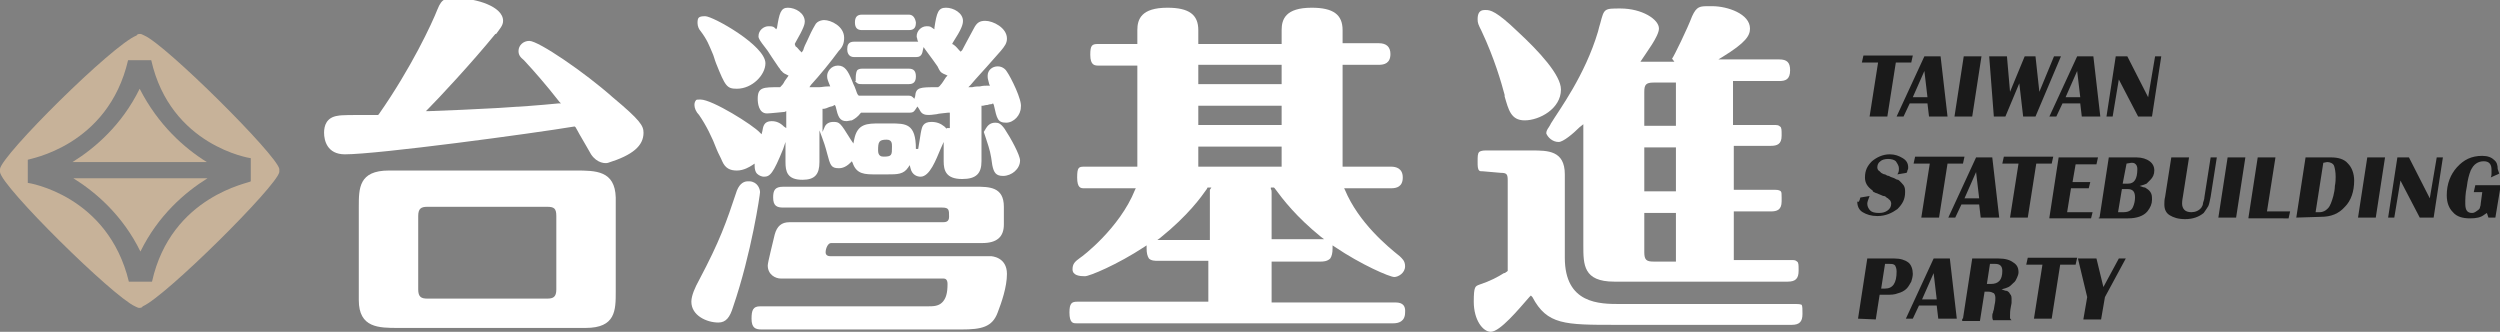 <?xml version="1.0" encoding="utf-8"?>
<!-- Generator: Adobe Illustrator 21.0.2, SVG Export Plug-In . SVG Version: 6.00 Build 0)  -->
<svg version="1.1" id="圖層_1" xmlns="http://www.w3.org/2000/svg" xmlns:xlink="http://www.w3.org/1999/xlink" x="0px" y="0px"
	 viewBox="0 0 324 43" style="enable-background:new 0 0 324 43;" xml:space="preserve">
<rect x="0" y="0" width="324" height="43" fill="#808080" stroke="none"/>
<style type="text/css">
	.st0{fill:#FFFFFF;}
	.st1{fill:#1A1A1A;}
	.st2{fill:#C7B299;}
</style>
<g>
	<path class="st0" d="M74.6,22.1H50.4c-3.9,0-3.9,2.3-3.9,4.7v12.1c0,3.6,2.6,3.6,5.1,3.6h24.3c3.9,0,3.9-2.3,3.9-4.7V25.6
		C79.7,22.1,77.2,22.1,74.6,22.1z M72.1,37.5c0,1-0.4,1.2-1.2,1.2H55.4c-0.8,0-1.2-0.2-1.2-1.2V28c0-1,0.4-1.2,1.2-1.2h15.5
		c0.9,0,1.2,0.2,1.2,1.2V37.5z"/>
	<path class="st0" d="M68.6,5.3c-0.8,0-1.4,0.6-1.4,1.3c0,0.5,0.2,0.8,0.7,1.2c1.3,1.4,2.8,3.1,4.6,5.4l0.2,0.2h-0.3
		c-5,0.5-11.2,0.8-16.7,1h-0.5l0.3-0.3c1.3-1.3,5.6-5.9,8.7-9.7h0.1c0.5-0.7,0.9-1.1,0.9-1.7c0-1.9-3.6-2.9-5.7-2.9
		c-0.2,0-0.4,0-0.5,0c-1.2,0-1.7-0.1-2.3,1.4C56,3,53.3,8.8,49.1,14.8L49,14.9H49c-0.3,0-1.1,0-1.9,0c-1.2,0-2.9,0-3.3,0.1
		c-1.5,0.2-1.8,1.3-1.8,2.2c0,1,0.4,2.8,2.7,2.8c4.3,0,24.3-2.7,29.7-3.6h0.1l0.1,0.1c0.1,0.2,0.3,0.5,0.5,0.9
		c0.5,0.9,1.3,2.2,1.5,2.6c0.8,1.2,1.9,1.2,2.2,1.1c3.2-1,4.6-2.2,4.6-3.9c0-0.9-0.4-1.6-4-4.6C75.8,9.4,69.8,5.3,68.6,5.3z"/>
	<path class="st0" d="M128.4,33.2h-20.8c-0.4,0-0.6-0.2-0.6-0.5c0-0.5,0.3-1.2,0.7-1.2h19.6c1.9,0,2.8-0.8,2.8-2.4v-2.3
		c0-2.6-1.9-2.6-3.7-2.6h-24.9c-1.1,0-1.3,0.5-1.3,1.4c0,1.1,0.5,1.3,1.3,1.3h20.6c0.9,0,0.9,0.3,0.9,1.2c0,0.7-0.5,0.7-0.9,0.7
		h-19.8c-1,0-1.6,0.5-1.9,1.6c-0.2,0.9-0.9,3.6-0.9,4c0,1.2,1,1.7,1.7,1.7h21.1c0.2,0,0.5,0.1,0.5,0.7c0,1.2-0.2,1.9-0.7,2.4
		c-0.5,0.5-1.2,0.5-1.9,0.5h-0.2H98.5c-0.9,0-1.1,0.5-1.1,1.6c0,1.2,0.5,1.4,1.3,1.4h25.9c2.6,0,4-0.3,4.7-2.2
		c0.5-1.3,1.2-3.3,1.2-5C130.5,33.3,128.5,33.2,128.4,33.2z"/>
	<path class="st0" d="M130.5,9.3c-0.1-0.2-0.5-0.7-1.2-0.7c-0.7,0-1.3,0.5-1.3,1.2c0,0.3,0,0.4,0.2,1.1l0.1,0.2h-0.2
		c-0.4,0-0.7,0-1.1,0.1c-0.3,0-0.6,0-1,0.1h-0.5l0.3-0.3c0.2-0.2,0.4-0.5,0.6-0.7c0.9-1,2-2.2,3.3-3.7c0.5-0.6,0.8-1,0.8-1.6
		c0-1.4-1.8-2.3-2.8-2.3c-0.7,0-1.1,0.2-1.5,1c-0.8,1.5-1.2,2.2-1.5,2.8l-0.2,0.2l-0.2-0.2c-0.2-0.2-0.3-0.4-0.7-0.7l-0.2-0.1
		l0.1-0.2c1.1-1.7,1.3-2.3,1.3-2.8c0-1-1.2-1.7-2.2-1.7c-1,0-1.2,0.6-1.5,2.6v0.2l-0.3-0.2c-0.2-0.2-0.5-0.2-0.7-0.2
		c-0.7,0-1.3,0.6-1.3,1.3c0,0.2,0.1,0.3,0.1,0.5l0.1,0.2h-8.3c-0.8,0-0.9,0.5-0.9,1c0,0.3,0.1,1,0.9,1h8c0.4,0,0.8-0.1,0.9-0.9
		l0.1-0.4l0.2,0.3c0.9,1.2,1.1,1.5,1.6,2.2l0.2,0.4c0.2,0.4,0.4,0.5,0.9,0.7l0.2,0.1l-0.2,0.2c-0.4,0.6-0.5,0.8-0.7,1
		c-0.1,0.1-0.1,0.2-0.2,0.2l-0.1,0.1h-0.1c-2.3,0-2.8,0-2.9,1.2l-0.1,0.3l-0.2-0.2c-0.2-0.2-0.4-0.2-0.6-0.2h-6.4l-0.1-0.1
		c-0.1-0.1-0.2-0.4-0.3-0.7s-0.2-0.5-0.3-0.7l-0.2-0.5c-0.5-1.2-0.9-1.9-1.8-1.9c-0.9,0-1.4,0.8-1.4,1.3c0,0.3,0,0.4,0.2,0.9
		l0.2,0.5h-0.2c-0.6,0-0.9,0.1-1.2,0.1c-0.3,0-0.5,0-0.9,0h-0.4l0.2-0.3c1.1-1.2,2.5-2.9,3.6-4.4c0.5-0.5,0.7-1,0.7-1.7
		c0-1.5-1.7-2.3-2.6-2.3c0,0-0.9,0-1.2,0.7c-0.3,0.5-0.7,1.3-1,2c-0.2,0.4-0.4,0.8-0.5,1.2l-0.2,0.3l-0.3-0.3
		c-0.2-0.2-0.2-0.3-0.5-0.5L103,5.7l0.1-0.2c1.1-1.9,1.2-2.4,1.2-2.7c0-1.1-1.2-1.8-2.2-1.8c-0.9,0-1.1,0.7-1.4,2.6l-0.1,0.2
		l-0.2-0.2c-0.2-0.2-0.5-0.2-0.8-0.2c-0.6,0-1.3,0.5-1.3,1.3c0,0.3,0.2,0.6,0.9,1.5l0.3,0.4c0.2,0.3,0.9,1.4,1.4,2.1
		c0.2,0.2,0.3,0.5,0.4,0.5c0.2,0.3,0.5,0.4,0.7,0.5l0.2,0.1l-0.5,0.7c-0.2,0.4-0.3,0.5-0.5,0.7l-0.1,0.1h-0.1c-2.1,0-2.8,0-2.8,1.5
		c0,0.5,0.1,1.9,1.2,1.9c0.4,0,2.2-0.2,2.3-0.2l0.2-0.1v2.2l-0.3-0.2c-0.5-0.5-1-0.7-1.6-0.7c-1,0-1.1,0.7-1.2,1.3l-0.1,0.4
		l-0.2-0.2c-0.9-1-6.2-4.3-7.7-4.3h-0.1c-0.2,0-0.5,0-0.5,0.1c-0.1,0.1-0.2,0.3-0.2,0.6c0,0.4,0.2,0.9,0.6,1.3
		c0.9,1.3,1.7,2.9,2.3,4.5c0.2,0.5,0.5,1,0.7,1.5c0.4,0.9,1,1.2,1.9,1.2c0.9,0,1.7-0.5,2-0.7l0.3-0.2v0.3c0,0.4,0.1,0.8,0.3,1
		c0.3,0.3,0.7,0.4,0.9,0.4c0.8,0,1.2-0.4,2.5-3.6l0.3-0.9v2.6c0,1.2,0.2,2.3,2.2,2.3c1.6,0,2.2-0.7,2.2-2.3v-4.1l0.3,0.8
		c0.2,0.5,0.5,1.4,0.7,2.2c0.4,1.5,0.5,1.9,1.5,1.9c0.2,0,0.8,0,1.5-0.7l0.2-0.2l0.1,0.2c0.5,1.5,1.6,1.5,3,1.5h1.5
		c1.3,0,2.1,0,2.7-0.9l0.2-0.3l0.1,0.4c0.2,0.9,0.9,1.1,1.3,1.1c1.2,0,2-2.2,2.6-3.6l0.4-0.9v2.5c0,1.2,0.3,2.3,2.4,2.3
		c1.8,0,2.5-0.7,2.5-2.3v-7.2h0.2c0.1,0,0.3-0.1,0.6-0.1c0.2-0.1,0.5-0.1,0.5-0.1l0.2-0.1l0.1,0.2c0.4,1.8,0.5,2.3,1.6,2.3
		c1,0,1.9-1,1.9-2C132.5,13,131,10,130.5,9.3z M114.5,20.3c-0.3,0-0.7-0.1-0.7-0.8c0-1.1,0.1-1.4,1.1-1.4c0.7,0,0.7,0.5,0.7,0.9
		C115.6,20.1,115.6,20.3,114.5,20.3z M122.7,16.7l-0.3-0.3c-0.5-0.4-1-0.6-1.7-0.6c-1.1,0-1.2,0.7-1.3,1.1c-0.1,0.4-0.2,1.3-0.4,2.4
		h-0.3c0-3.3-1.3-3.3-3.3-3.3H114c-1.6,0-2.9,0-3.3,2.1l-0.1,0.5l-0.4-0.6c-1.3-2.1-1.4-2.2-2.2-2.2c-0.5,0-0.9,0.2-1.1,0.6
		l-0.3,0.7v-3h0.2c0.1,0,0.4-0.1,0.6-0.2c0.2-0.1,0.5-0.1,0.6-0.2l0.2-0.1l0.1,0.2c0.3,1.3,0.5,1.9,1.4,1.9c0.2,0,0.5-0.1,0.7-0.1
		c0.4-0.2,0.8-0.5,1.1-0.9l0.1-0.1h6.3c0.5,0,0.6-0.2,0.8-0.5l0.2-0.3l0.2,0.3c0.2,0.3,0.3,0.8,1.2,0.8c0.2,0,0.4,0,1.1-0.1
		c0.3-0.1,0.8-0.1,1.5-0.2h0.2v2H122.7z"/>
	<path class="st0" d="M97.2,23.5c-0.1,0-0.2,0-0.3,0c-0.4,0-1,0.2-1.4,1.2c-1.4,4.2-2.2,6.5-4.9,11.6c-0.5,0.9-1,2-1,2.8
		c0,1.8,2,2.7,3.5,2.7c1,0,1.5-0.7,1.9-2c2.4-7,3.5-14.6,3.5-14.9C98.5,24.5,98.2,23.6,97.2,23.5z"/>
	<path class="st0" d="M180.8,39.2h-16v-5.3h6.4c0.2,0,0.8,0,1.2-0.4c0.2-0.3,0.3-0.7,0.3-1.3v-0.4L173,32c3.4,2.3,7.1,3.9,7.7,3.9
		c0.5,0,1.4-0.5,1.4-1.4c0-0.7-0.4-1-0.7-1.3c-1.5-1.2-5.3-4.3-7.1-8.6l-0.1-0.2h6.1c0.7,0,1.5-0.2,1.5-1.4c0-1.2-0.9-1.4-1.5-1.4
		h-6.3V8.4h4.7c0.7,0,1.5-0.2,1.5-1.4c0-0.9-0.5-1.4-1.5-1.4h-4.7V3.9c0-2-1.2-2.9-4-2.9c-3.4,0-3.9,1.5-3.9,2.9v1.8h-10.8V3.9
		c0-2-1.2-2.9-4-2.9c-3.4,0-3.9,1.5-3.9,2.9v1.8h-0.2h-4.9c-0.8,0-1,0.2-1,1.4c0,1.4,0.6,1.4,1.1,1.4h5v13.1h-6.9
		c-0.7,0-0.9,0.1-0.9,1.4c0,1.4,0.5,1.4,0.9,1.4h6.7l-0.1,0.2c-2,5-6.9,8.7-7.1,8.8c-0.7,0.5-1,0.8-1,1.5c0,0.8,0.9,0.9,1.6,0.9
		c0.6,0,4.2-1.5,7.7-3.8l0.3-0.2v0.4c0,0.6,0.1,1,0.3,1.3c0.3,0.3,0.8,0.3,1.1,0.3h6.6v5.3h-17c-0.7,0-1,0.2-1,1.4
		c0,1.4,0.5,1.4,0.9,1.4h41.1c0.6,0,1.5-0.2,1.5-1.4C182.2,39.3,181.4,39.2,180.8,39.2z M155.3,8.4h10.8v2.5h-10.8V8.4z M155.3,13.7
		h10.8v2.5h-10.8V13.7z M155.3,19h10.8v2.6h-10.8V19z M156.8,24.6c0,0.2,0,0.3,0,0.5v6H150l0.4-0.3c3.6-2.9,5.3-5.3,6-6.3l0.1-0.2
		h0.5L156.8,24.6z M164.7,24.3h0.4l0.1,0.1c1.1,1.5,2.8,3.7,6,6.3l0.4,0.3h-6.8v-6c0-0.2,0-0.4-0.1-0.5V24.3z"/>
	<path class="st0" d="M202,18.4c0.6,0,1.9-1.1,2.7-1.9l0.5-0.4v15.7c0,2.5,0,4.7,4,4.7h22.5c1,0,1.4-0.4,1.4-1.4v-0.2
		c0-0.5,0-0.9-0.2-1c-0.2-0.2-0.4-0.2-0.8-0.2h-7.4v-6.3h4.8c0.8,0,1.4-0.2,1.4-1.3c0-0.2,0-0.3,0-0.5c0-0.4,0-0.7-0.1-0.8
		c-0.1-0.1-0.3-0.2-0.7-0.2h-5.4v-5.7h4.8c0.8,0,1.4-0.2,1.4-1.3v-0.2c0-0.5,0-0.9-0.2-1c-0.2-0.2-0.4-0.2-0.8-0.2h-5.3v-5.7h6
		c0.8,0,1.4-0.2,1.4-1.4c0-1-0.4-1.4-1.4-1.4h-7.9l0.5-0.3c3.1-1.9,3.6-2.8,3.6-3.7c0-1.9-2.9-2.9-4.9-2.9h-0.4
		c-1.2,0-1.6,0-2.2,1.3c-0.6,1.6-2.4,5.3-2.6,5.5L217,8h-4.4l0.2-0.3c0.5-0.8,2.2-3,2.2-4c0-1.2-2.2-2.6-5-2.6c-2.1,0-2.1,0-2.6,1.9
		c-0.1,0.3-0.2,0.7-0.3,1.1c-1.7,5.7-5,10.1-6.1,11.9l-0.1,0.2c-0.2,0.4-0.5,0.6-0.5,1.1C200.6,17.8,201.2,18.4,202,18.4z
		 M213.1,11.9c0-0.9,0.2-1.2,1.2-1.2h2.9v5.6h-4.1V11.9z M213.1,19.1h4.1v5.7h-4.1V19.1z M213.1,27.6h4.1v6.3h-2.9
		c-0.9,0-1.2-0.2-1.2-1.2V27.6z"/>
	<path class="st0" d="M232.8,39.4H210c-2.7,0-7.2,0-7.2-6V22.6c0-3.1-2.2-3.1-4.3-3.1h-6c-0.4,0-0.7,0.1-0.8,0.2
		c-0.2,0.2-0.2,0.6-0.2,1.2V21c0,0.5,0,0.9,0.2,1.1c0.1,0.1,0.2,0.1,0.5,0.1l2.3,0.2c0.8,0,0.9,0.2,0.9,1v11.7l-0.1,0.1
		c-0.2,0.1-0.2,0.2-0.4,0.2c-0.8,0.5-1.7,1-3.2,1.5c-0.5,0.2-0.7,0.2-0.7,2.2c0,2.4,1.2,3.9,2.2,3.9c1.2,0,3.6-2.9,5-4.5l0.2-0.2
		l0.2,0.2c1.9,3.6,4.2,3.6,10.8,3.6h22.8c1,0,1.4-0.4,1.4-1.4v-0.1c0-0.5,0-0.9-0.1-1.1C233.4,39.5,233.4,39.4,232.8,39.4z"/>
	<path class="st0" d="M195,12.3v0.2c0.5,1.7,0.8,3.1,2.6,3.1c1.9,0,4.7-1.5,4.7-4c0-1.9-2.9-5-5.6-7.5c-2.8-2.7-3.6-2.8-4.1-2.8
		c0,0,0,0-0.1,0h-0.1c-0.7,0-0.9,0.5-0.9,1.2c0,0.5,0.1,0.7,0.5,1.5C193.7,7.6,194.6,10.8,195,12.3z"/>
	<path class="st0" d="M92.3,6.8c0.2,0.4,0.3,0.9,0.5,1.4c1.2,3,1.4,3.3,2.7,3.3c2,0,3.7-1.8,3.7-3.3c0-2.3-6.8-6.1-7.8-6.1
		c-0.9,0-1,0.2-1,0.9c0,0.4,0.2,0.8,0.3,0.9C91.7,5.2,91.9,5.9,92.3,6.8z"/>
	<path class="st0" d="M117.8,1.9h-6.1c-0.6,0-0.9,0.3-0.9,1c0,0.7,0.3,1,0.9,1h6.1c0.8,0,0.9-0.5,0.9-1
		C118.6,2.3,118.3,1.9,117.8,1.9z"/>
	<path class="st0" d="M110.8,10.5l0.2,0.2c0.2,0.2,0.4,0.2,0.7,0.2h6.1c0.6,0,0.9-0.3,0.9-1c0-0.7-0.3-1-0.9-1h-6.1
		c-0.3,0-0.5,0.1-0.6,0.2c-0.2,0.3-0.2,0.9-0.2,1.1V10.5z"/>
	<path class="st0" d="M127.8,18c0.5,1.5,0.6,1.9,0.8,3.4c0.2,1,0.5,1.4,1.4,1.4c1.1,0,2.2-0.9,2.2-2c0-0.7-1.2-2.9-2-4.1
		c-0.5-0.7-0.8-0.8-1.2-0.8c-0.7,0-1,0.4-1.2,0.7l-0.3,0.5L127.8,18z"/>
	<path class="st1" d="M241.3,8.1l0.2-0.9h6.4l-0.2,0.9h-2l-1.1,7h-2.3l1.1-7H241.3z"/>
	<path class="st1" d="M245.8,15.1l3.6-7.8h2.1l0.9,7.8H250l-0.2-1.7h-2.3l-0.8,1.7H245.8z M249.4,9.2l-1.5,3.4h1.9L249.4,9.2z"/>
	<path class="st1" d="M253.3,15.1l1.2-7.8h2.3l-1.2,7.8H253.3z"/>
	<path class="st1" d="M257.8,7.3h2.3l0.4,4.6l1.9-4.6h1.4l0.5,4.6l1.9-4.6h0.9l-3.3,7.8h-1.6l-0.5-4.3l-1.8,4.3h-1.5L257.8,7.3z"/>
	<path class="st1" d="M265.6,15.1l3.6-7.8h2.1l0.9,7.8h-2.4l-0.2-1.7h-2.3l-0.8,1.7H265.6z M269.2,9.2l-1.5,3.4h1.9L269.2,9.2z"/>
	<path class="st1" d="M273,15.1l1.2-7.8h1.5l2.7,5.3l0.9-5.3h0.8l-1.2,7.8h-1.8l-2.5-4.8l-0.8,4.8H273z"/>
	<path class="st1" d="M241.1,25.6l1.2-0.2c-0.2,0.5-0.3,0.8-0.3,1c0,0.4,0.2,0.7,0.4,0.9c0.2,0.2,0.6,0.3,1.1,0.3
		c0.5,0,0.8-0.1,1.1-0.3c0.3-0.2,0.5-0.5,0.5-0.9c0-0.2-0.1-0.4-0.2-0.5c-0.2-0.1-0.2-0.2-0.2-0.2c-0.1,0-0.2-0.1-0.2-0.1
		c-0.1-0.1-0.2-0.2-0.4-0.2c-0.1,0-0.2-0.1-0.5-0.2l-0.5-0.2c-0.1,0-0.2-0.1-0.2-0.1c-0.1,0-0.2-0.1-0.2-0.2c-0.7-0.5-1-1-1-1.7
		c0-0.9,0.3-1.5,0.9-2.1c0.6-0.5,1.4-0.9,2.3-0.9c0.7,0,1.2,0.2,1.7,0.5c0.5,0.3,0.7,0.7,0.7,1.2c0,0.2,0,0.2-0.1,0.4
		c0,0.2-0.1,0.2-0.1,0.3l-1.2,0.2c0.2-0.3,0.2-0.5,0.2-0.8c0-0.3-0.2-0.6-0.4-0.9c-0.2-0.2-0.6-0.3-1-0.3c-0.4,0-0.8,0.1-1,0.3
		c-0.3,0.2-0.4,0.5-0.4,0.8c0,0.2,0.1,0.4,0.3,0.5l0.2,0.2c0.2,0.1,0.3,0.2,0.5,0.2c0.2,0.1,0.3,0.2,0.5,0.2
		c0.3,0.2,0.5,0.2,0.7,0.3c0.2,0.1,0.3,0.2,0.5,0.2c0.3,0.2,0.5,0.5,0.7,0.7c0.2,0.3,0.2,0.6,0.2,0.9c0,0.9-0.3,1.5-1,2.2
		c-0.7,0.5-1.5,0.9-2.6,0.9c-0.8,0-1.4-0.2-1.9-0.5c-0.5-0.3-0.7-0.8-0.7-1.4C240.9,26.3,241,26,241.1,25.6z"/>
	<path class="st1" d="M248,21.2l0.2-0.9h6.4l-0.2,0.9h-2l-1.1,7h-2.3l1.1-7H248z"/>
	<path class="st1" d="M252.5,28.2l3.6-7.8h2.1l0.9,7.8h-2.4l-0.2-1.7h-2.3l-0.8,1.7H252.5z M256.1,22.3l-1.5,3.4h1.9L256.1,22.3z"/>
	<path class="st1" d="M259.5,21.2l0.2-0.9h6.4l-0.2,0.9h-2l-1.1,7h-2.3l1.1-7H259.5z"/>
	<path class="st1" d="M265.6,28.2l1.2-7.8h5.1l-0.2,0.9H269l-0.4,2.3h2.3l-0.2,0.8h-2.3l-0.5,3.1h3.3l-0.2,0.8H265.6z"/>
	<path class="st1" d="M272.1,28.2l1.2-7.8h3.6c0.7,0,1.3,0.2,1.7,0.5c0.4,0.3,0.6,0.7,0.6,1.2c0,0.5-0.2,0.9-0.5,1.2
		c-0.2,0.2-0.4,0.4-0.5,0.5c-0.2,0.1-0.5,0.2-0.9,0.3c0.3,0.1,0.5,0.2,0.7,0.2c0.3,0.2,0.5,0.3,0.7,0.6c0.2,0.3,0.2,0.6,0.2,1
		c0,0.5-0.2,1-0.6,1.5c-0.5,0.6-1.4,0.9-2.5,0.9h-3.8V28.2z M275,24.5l-0.5,3h0.7c0.6,0,1-0.2,1.2-0.6c0.2-0.4,0.3-0.9,0.3-1.3
		c0-0.8-0.3-1.1-1-1.1H275z M275.6,21.2l-0.5,2.6h0.7c0.8,0,1.2-0.6,1.2-1.9c0-0.3-0.1-0.5-0.2-0.6c-0.2-0.2-0.3-0.2-0.6-0.2
		L275.6,21.2L275.6,21.2z"/>
	<path class="st1" d="M287.3,20.4l-0.8,5.1c-0.1,0.5-0.2,1-0.3,1.2c-0.2,0.3-0.3,0.5-0.6,0.9c-0.6,0.5-1.4,0.8-2.4,0.8
		c-0.9,0-1.5-0.2-2-0.5c-0.5-0.3-0.7-0.8-0.7-1.4c0-0.3,0-0.6,0.1-1l0.8-5.1h2.3l-0.8,5.1c-0.1,0.5-0.1,0.8-0.1,0.9
		c0,0.3,0.1,0.6,0.3,0.8c0.2,0.2,0.5,0.3,0.9,0.3c0.5,0,1-0.2,1.3-0.6c0.1-0.2,0.2-0.3,0.2-0.5c0-0.2,0.2-0.5,0.2-0.9l0.8-5.1H287.3
		z"/>
	<path class="st1" d="M287.5,28.2l1.2-7.8h2.3l-1.2,7.8H287.5z"/>
	<path class="st1" d="M291.4,28.2l1.2-7.8h2.3l-1.1,7h3l-0.2,0.9H291.4z"/>
	<path class="st1" d="M297.6,28.2l1.2-7.8h3.3c0.9,0,1.7,0.2,2.2,0.8c0.5,0.5,0.8,1.3,0.8,2.2c0,1.4-0.4,2.6-1.2,3.4
		c-0.8,0.9-1.8,1.3-3.1,1.3L297.6,28.2L297.6,28.2z M301.1,21.1l-1,6.4h0.5c0.5,0,0.8-0.2,1.1-0.5c0.3-0.3,0.5-0.9,0.7-1.6
		c0.1-0.4,0.2-0.9,0.2-1.3c0.1-0.5,0.1-0.9,0.1-1.2c0-0.6-0.1-1.1-0.2-1.4S302,21,301.6,21L301.1,21.1L301.1,21.1z"/>
	<path class="st1" d="M305.6,28.2l1.2-7.8h2.3l-1.2,7.8H305.6z"/>
	<path class="st1" d="M309.5,28.2l1.2-7.8h1.5l2.7,5.3l0.9-5.3h0.8l-1.2,7.8h-1.8l-2.5-4.8l-0.8,4.8H309.5z"/>
	<path class="st1" d="M323.9,22.5l-1.1,0.5c0.1-0.2,0.1-0.4,0.1-0.5c0-0.2,0-0.3,0-0.5c0-0.7-0.3-1.1-1-1.1c-0.4,0-0.7,0.1-1,0.3
		c-0.3,0.2-0.5,0.5-0.7,0.9c-0.2,0.5-0.4,1.2-0.5,2.1c-0.2,0.9-0.2,1.6-0.2,2.2c0,0.9,0.3,1.2,0.9,1.2c0.3,0,0.5-0.2,0.8-0.4
		c0.1-0.1,0.2-0.2,0.2-0.3c0-0.1,0.1-0.2,0.1-0.5l0.2-1.5h-1.1l0.2-0.9h3.3l-0.7,4.2h-0.9l-0.2-0.6l-0.3,0.2
		c-0.5,0.4-1.1,0.5-1.9,0.5c-0.9,0-1.7-0.2-2.2-0.8c-0.5-0.5-0.8-1.2-0.8-2.2c0-1.5,0.5-2.7,1.3-3.6c0.9-1,1.9-1.5,3.3-1.5
		c0.7,0,1.2,0.2,1.5,0.5c0.4,0.3,0.5,0.7,0.5,1.2L323.9,22.5z"/>
	<path class="st1" d="M240.8,41.3l1.2-7.8h3.5c0.8,0,1.4,0.2,1.8,0.5c0.4,0.3,0.6,0.9,0.6,1.5c0,0.3-0.1,0.7-0.2,1
		c-0.2,0.3-0.3,0.6-0.6,0.9c-0.3,0.3-0.7,0.5-1.1,0.6c-0.5,0.2-0.9,0.2-1.6,0.2h-0.8l-0.5,3.2L240.8,41.3L240.8,41.3z M244.3,34.2
		l-0.5,3.2h0.5c1,0,1.5-0.7,1.5-2.2c0-0.4-0.1-0.6-0.2-0.8c-0.2-0.2-0.4-0.2-0.8-0.2H244.3z"/>
	<path class="st1" d="M247,41.3l3.6-7.8h2.1l0.9,7.8h-2.4l-0.2-1.7h-2.3l-0.8,1.7H247z M250.6,35.4l-1.5,3.4h1.9L250.6,35.4z"/>
	<path class="st1" d="M254.4,41.3l1.2-7.8h3.4c0.9,0,1.5,0.2,1.9,0.5c0.5,0.3,0.7,0.7,0.7,1.3c0,0.2-0.1,0.5-0.2,0.7
		c-0.1,0.2-0.2,0.5-0.5,0.7c-0.2,0.2-0.4,0.4-0.6,0.5c-0.2,0.1-0.5,0.2-0.9,0.3c0.3,0.1,0.5,0.2,0.7,0.2c0.2,0.1,0.3,0.2,0.4,0.4
		c0.2,0.2,0.2,0.4,0.2,0.8c0,0.2,0,0.2,0,0.3c0,0.2-0.1,0.5-0.1,0.6c-0.1,0.5-0.1,0.8-0.1,1.1c0,0.1,0,0.2,0,0.3s0.1,0.2,0.2,0.3
		h-2.4c-0.1-0.2-0.1-0.4-0.1-0.5c0-0.2,0-0.3,0.1-0.5c0-0.2,0.1-0.3,0.1-0.4l0.1-0.6c0.1-0.4,0.1-0.7,0.1-0.9c0-0.3-0.1-0.5-0.2-0.6
		c-0.2-0.1-0.4-0.2-0.7-0.2h-0.5l-0.6,3.8h-2.3V41.3z M257.9,34.2l-0.4,2.6h0.5c1,0,1.5-0.5,1.5-1.7c0-0.6-0.3-0.9-0.9-0.9H257.9z"
		/>
	<path class="st1" d="M262.6,34.3l0.2-0.9h6.4l-0.2,0.9h-2l-1.1,7h-2.3l1.1-7H262.6z"/>
	<path class="st1" d="M269.3,33.5h2.4l0.9,3.7l2-3.7h0.9l-2.7,5l-0.5,2.9h-2.3l0.5-2.9L269.3,33.5z"/>
	<path class="st2" d="M36.2,22.3c0-0.1,0-0.1,0-0.2c0-0.1,0-0.1,0-0.2C35.9,20.1,21.5,5.8,18.7,4.6c-0.2-0.1-0.4-0.2-0.5-0.2
		c-0.2,0-0.4,0-0.5,0.2C14.6,5.8,0.2,20.1,0,21.9C0,22,0,22,0,22.1c0,0.1,0,0.1,0,0.2c0.2,1.9,14.6,16.1,17.5,17.4
		c0.2,0.1,0.4,0.2,0.5,0.2c0.2,0,0.4,0,0.5-0.2C21.5,38.4,35.9,24.1,36.2,22.3z M19.7,36.5h-1.5h-1.5C14,25.3,3.7,23.7,3.6,23.7
		v-1.5v-1.5C3.7,20.6,14,19,16.6,7.8h1.5h1.5c2.5,11.1,12.8,12.7,12.9,12.7v1.5v1.5C32.5,23.7,22.2,25.3,19.7,36.5z"/>
	<path class="st2" d="M18.1,11.5c-2.3,4.7-5.8,7.7-8.7,9.5h8.7h8.7C23.9,19.2,20.5,16.2,18.1,11.5z"/>
	<path class="st2" d="M9.5,23.1c2.9,1.8,6.4,4.8,8.7,9.5c2.3-4.7,5.8-7.7,8.7-9.5h-8.7H9.5z"/>
</g>
</svg>
